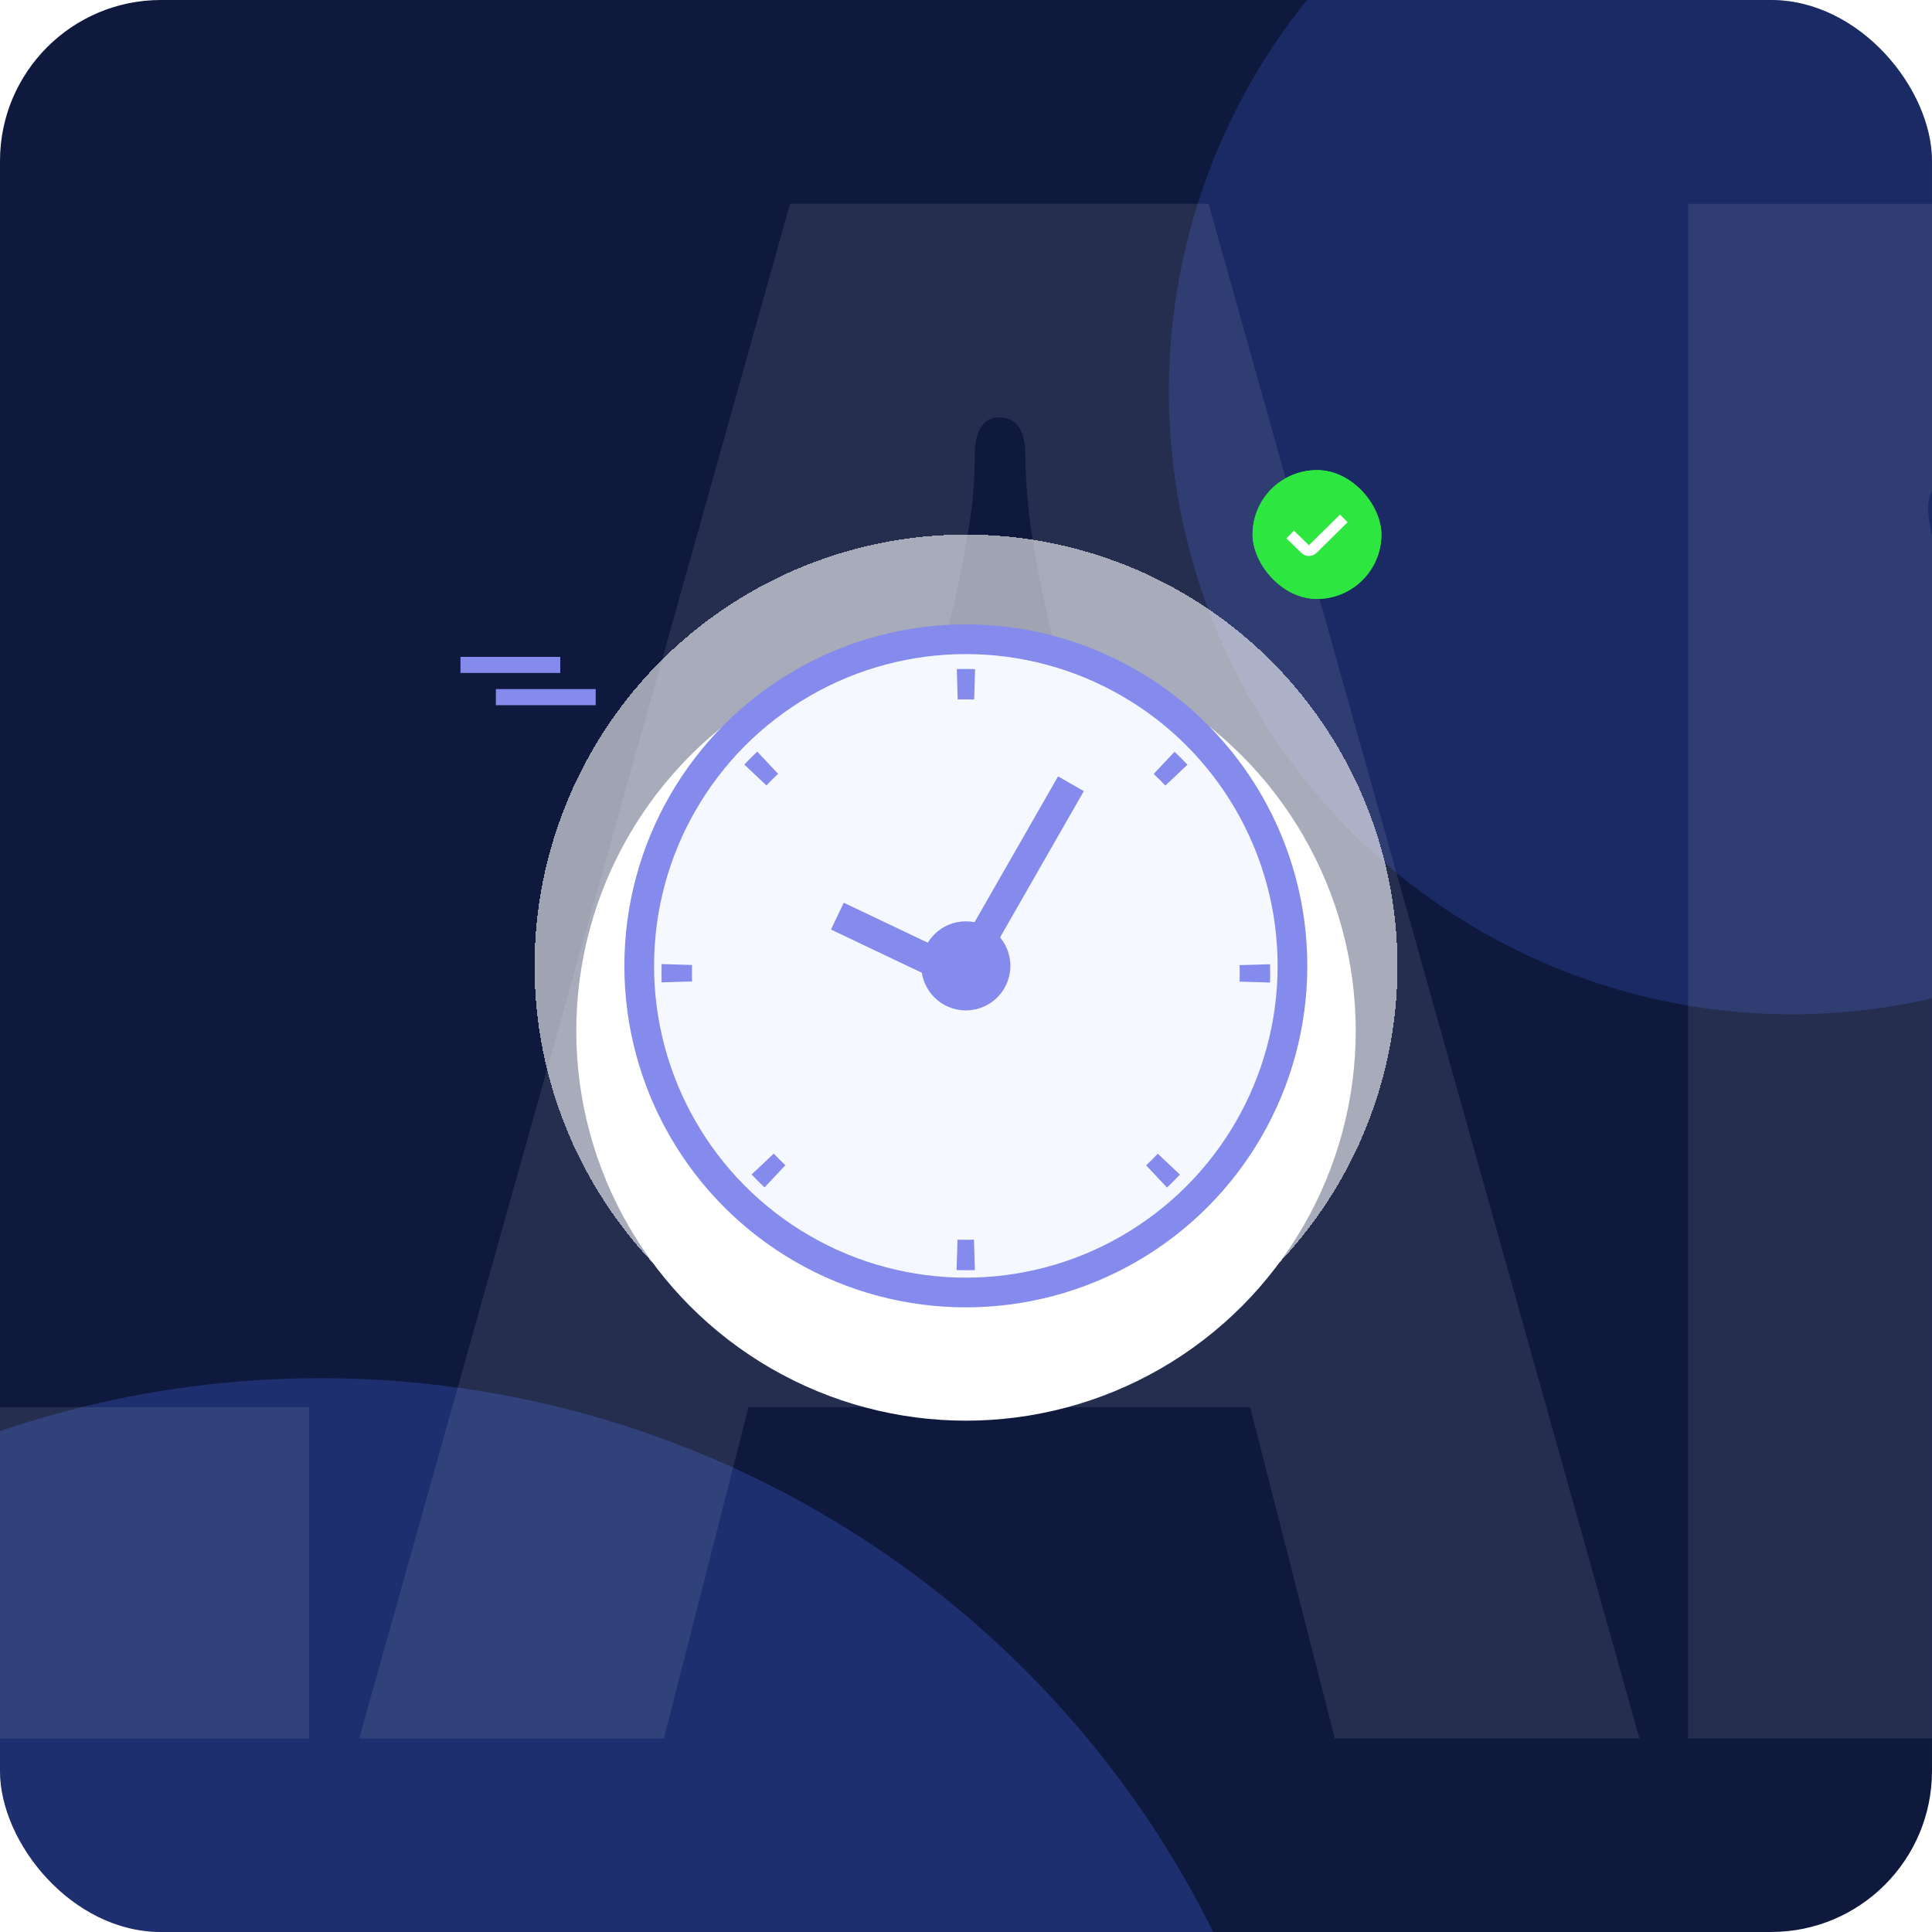 <svg width="600" height="600" viewBox="0 0 600 600" fill="none" xmlns="http://www.w3.org/2000/svg">
<g clip-path="url(#clip0_625_5796)">
<rect width="600" height="600" rx="50" fill="#0F193E"/>
<g opacity="0.2" filter="url(#filter0_f_625_5796)">
<circle cx="556.5" cy="121.5" r="193.5" fill="#466FFF"/>
</g>
<g opacity="0.25" filter="url(#filter1_f_625_5796)">
<circle cx="99.5" cy="737.5" r="309.5" fill="#466FFF"/>
</g>
<g opacity="0.9">
<path d="M661.894 63.292L795.703 445.126C797.615 450.542 800.004 453.25 802.872 453.25C807.014 453.25 809.084 450.542 809.084 445.126C809.084 441.967 808.288 437.679 806.695 432.263C803.19 421.882 800.482 412.63 798.571 404.505C796.659 395.93 795.703 387.355 795.703 378.779V63.292H883.635V539.908H746.003L612.194 158.073C610.282 152.657 607.893 149.949 605.025 149.949C600.883 149.949 598.813 152.657 598.813 158.073C598.813 161.233 599.609 165.521 601.202 170.937C604.707 181.317 607.415 190.796 609.326 199.371C611.238 207.495 612.194 215.845 612.194 224.421V539.908H524.262V63.292H661.894Z" fill="white" fill-opacity="0.1"/>
<path d="M414.529 539.908L388.245 437.002H232.453L206.169 539.908H111.547L245.356 63.292H375.342L509.151 539.908H414.529ZM364.351 344.929L326.597 196.663C321.181 174.547 318.473 156.268 318.473 141.825C318.473 133.701 315.765 129.639 310.349 129.639C305.252 129.639 302.703 133.701 302.703 141.825C302.703 150.401 301.906 158.75 300.314 166.875C299.039 174.999 296.968 184.928 294.101 196.663L256.348 344.929H364.351Z" fill="white" fill-opacity="0.1"/>
<path d="M-98.986 63.292V437.002H95.993V539.908H-186.918V63.292H-98.986Z" fill="white" fill-opacity="0.1"/>
</g>
<g filter="url(#filter2_d_625_5796)">
<circle cx="300" cy="300" r="134" fill="white" fill-opacity="0.6" shape-rendering="crispEdges"/>
</g>
<g filter="url(#filter3_d_625_5796)">
<circle cx="300.001" cy="300" r="121.032" fill="white"/>
</g>
<g clip-path="url(#clip1_625_5796)">
<circle cx="299.95" cy="299.96" r="101.437" fill="#466FFF" fill-opacity="0.05" stroke="#858BEC" stroke-width="9.222"/>
<rect x="328.59" y="241.105" width="9.222" height="57.637" transform="rotate(29.795 328.59 241.105)" fill="#858BEC"/>
<path d="M297.14 207.787C299.033 207.731 300.928 207.731 302.821 207.789L302.534 217.237C300.83 217.185 299.125 217.184 297.421 217.235L297.14 207.787Z" fill="#858BEC"/>
<path d="M364.769 233.472C366.147 234.771 367.486 236.111 368.784 237.49L361.901 243.968C360.733 242.727 359.527 241.52 358.287 240.351L364.769 233.472Z" fill="#858BEC"/>
<path d="M394.427 299.456C394.483 301.349 394.483 303.243 394.425 305.137L384.977 304.85C385.029 303.146 385.03 301.441 384.979 299.737L394.427 299.456Z" fill="#858BEC"/>
<path d="M366.438 364.78C365.139 366.158 363.799 367.497 362.419 368.795L355.942 361.912C357.183 360.744 358.389 359.538 359.559 358.298L366.438 364.78Z" fill="#858BEC"/>
<path d="M302.758 394.439C300.865 394.495 298.971 394.495 297.077 394.437L297.364 384.99C299.068 385.041 300.773 385.042 302.477 384.991L302.758 394.439Z" fill="#858BEC"/>
<path d="M237.434 368.754C236.056 367.455 234.717 366.115 233.419 364.735L240.302 358.258C241.47 359.499 242.676 360.705 243.916 361.874L237.434 368.754Z" fill="#858BEC"/>
<path d="M205.471 305.076C205.415 303.183 205.416 301.288 205.473 299.395L214.921 299.682C214.869 301.386 214.869 303.091 214.919 304.795L205.471 305.076Z" fill="#858BEC"/>
<path d="M231.152 237.446C232.451 236.068 233.791 234.728 235.17 233.43L241.648 240.314C240.406 241.482 239.2 242.687 238.031 243.928L231.152 237.446Z" fill="#858BEC"/>
<rect x="258.066" y="288.677" width="9.222" height="34.851" transform="rotate(-64.56 258.066 288.677)" fill="#858BEC"/>
<circle cx="299.949" cy="299.96" r="13.832" fill="#858BEC"/>
</g>
<g clip-path="url(#clip2_625_5796)">
<rect x="389" y="146" width="40" height="40" rx="20" fill="#2DE740"/>
<path d="M429 166C429 177.028 420.028 186 409 186C397.972 186 389 177.028 389 166C389 154.972 397.972 146 409 146C420.028 146 429 154.972 429 166ZM425.667 166C425.667 156.81 418.19 149.333 409 149.333C399.81 149.333 392.333 156.81 392.333 166C392.333 175.19 399.81 182.667 409 182.667C418.19 182.667 425.667 175.19 425.667 166Z" fill="#2DE740"/>
<path d="M418.504 162.188L416.164 159.813L406.484 169.315L401.829 164.803L399.508 167.198L404.144 171.692C404.796 172.342 405.653 172.667 406.504 172.667C407.356 172.667 408.204 172.345 408.849 171.7L418.504 162.188Z" fill="white"/>
</g>
<path fill-rule="evenodd" clip-rule="evenodd" d="M143 204H174V209H143V204Z" fill="#858BEC"/>
<path fill-rule="evenodd" clip-rule="evenodd" d="M154 214H185V219H154V214Z" fill="#858BEC"/>
</g>
<defs>
<filter id="filter0_f_625_5796" x="63" y="-372" width="987" height="987" filterUnits="userSpaceOnUse" color-interpolation-filters="sRGB">
<feFlood flood-opacity="0" result="BackgroundImageFix"/>
<feBlend mode="normal" in="SourceGraphic" in2="BackgroundImageFix" result="shape"/>
<feGaussianBlur stdDeviation="150" result="effect1_foregroundBlur_625_5796"/>
</filter>
<filter id="filter1_f_625_5796" x="-510" y="128" width="1219" height="1219" filterUnits="userSpaceOnUse" color-interpolation-filters="sRGB">
<feFlood flood-opacity="0" result="BackgroundImageFix"/>
<feBlend mode="normal" in="SourceGraphic" in2="BackgroundImageFix" result="shape"/>
<feGaussianBlur stdDeviation="150" result="effect1_foregroundBlur_625_5796"/>
</filter>
<filter id="filter2_d_625_5796" x="108.366" y="108.366" width="383.269" height="383.269" filterUnits="userSpaceOnUse" color-interpolation-filters="sRGB">
<feFlood flood-opacity="0" result="BackgroundImageFix"/>
<feColorMatrix in="SourceAlpha" type="matrix" values="0 0 0 0 0 0 0 0 0 0 0 0 0 0 0 0 0 0 127 0" result="hardAlpha"/>
<feOffset/>
<feGaussianBlur stdDeviation="28.817"/>
<feComposite in2="hardAlpha" operator="out"/>
<feColorMatrix type="matrix" values="0 0 0 0 0.059 0 0 0 0 0.098 0 0 0 0 0.243 0 0 0 0.02 0"/>
<feBlend mode="normal" in2="BackgroundImageFix" result="effect1_dropShadow_625_5796"/>
<feBlend mode="normal" in="SourceGraphic" in2="effect1_dropShadow_625_5796" result="shape"/>
</filter>
<filter id="filter3_d_625_5796" x="78.969" y="99.14" width="442.066" height="442.065" filterUnits="userSpaceOnUse" color-interpolation-filters="sRGB">
<feFlood flood-opacity="0" result="BackgroundImageFix"/>
<feColorMatrix in="SourceAlpha" type="matrix" values="0 0 0 0 0 0 0 0 0 0 0 0 0 0 0 0 0 0 127 0" result="hardAlpha"/>
<feOffset dy="20.172"/>
<feGaussianBlur stdDeviation="50"/>
<feComposite in2="hardAlpha" operator="out"/>
<feColorMatrix type="matrix" values="0 0 0 0 0.396 0 0 0 0 0.271 0 0 0 0 0.918 0 0 0 0.4 0"/>
<feBlend mode="normal" in2="BackgroundImageFix" result="effect1_dropShadow_625_5796"/>
<feBlend mode="normal" in="SourceGraphic" in2="effect1_dropShadow_625_5796" result="shape"/>
</filter>
<clipPath id="clip0_625_5796">
<rect width="600" height="600" rx="50" fill="white"/>
</clipPath>
<clipPath id="clip1_625_5796">
<rect width="230.538" height="230.538" fill="white" transform="translate(184.73 184.731)"/>
</clipPath>
<clipPath id="clip2_625_5796">
<rect x="389" y="146" width="40" height="40" rx="20" fill="white"/>
</clipPath>
</defs>
</svg>
